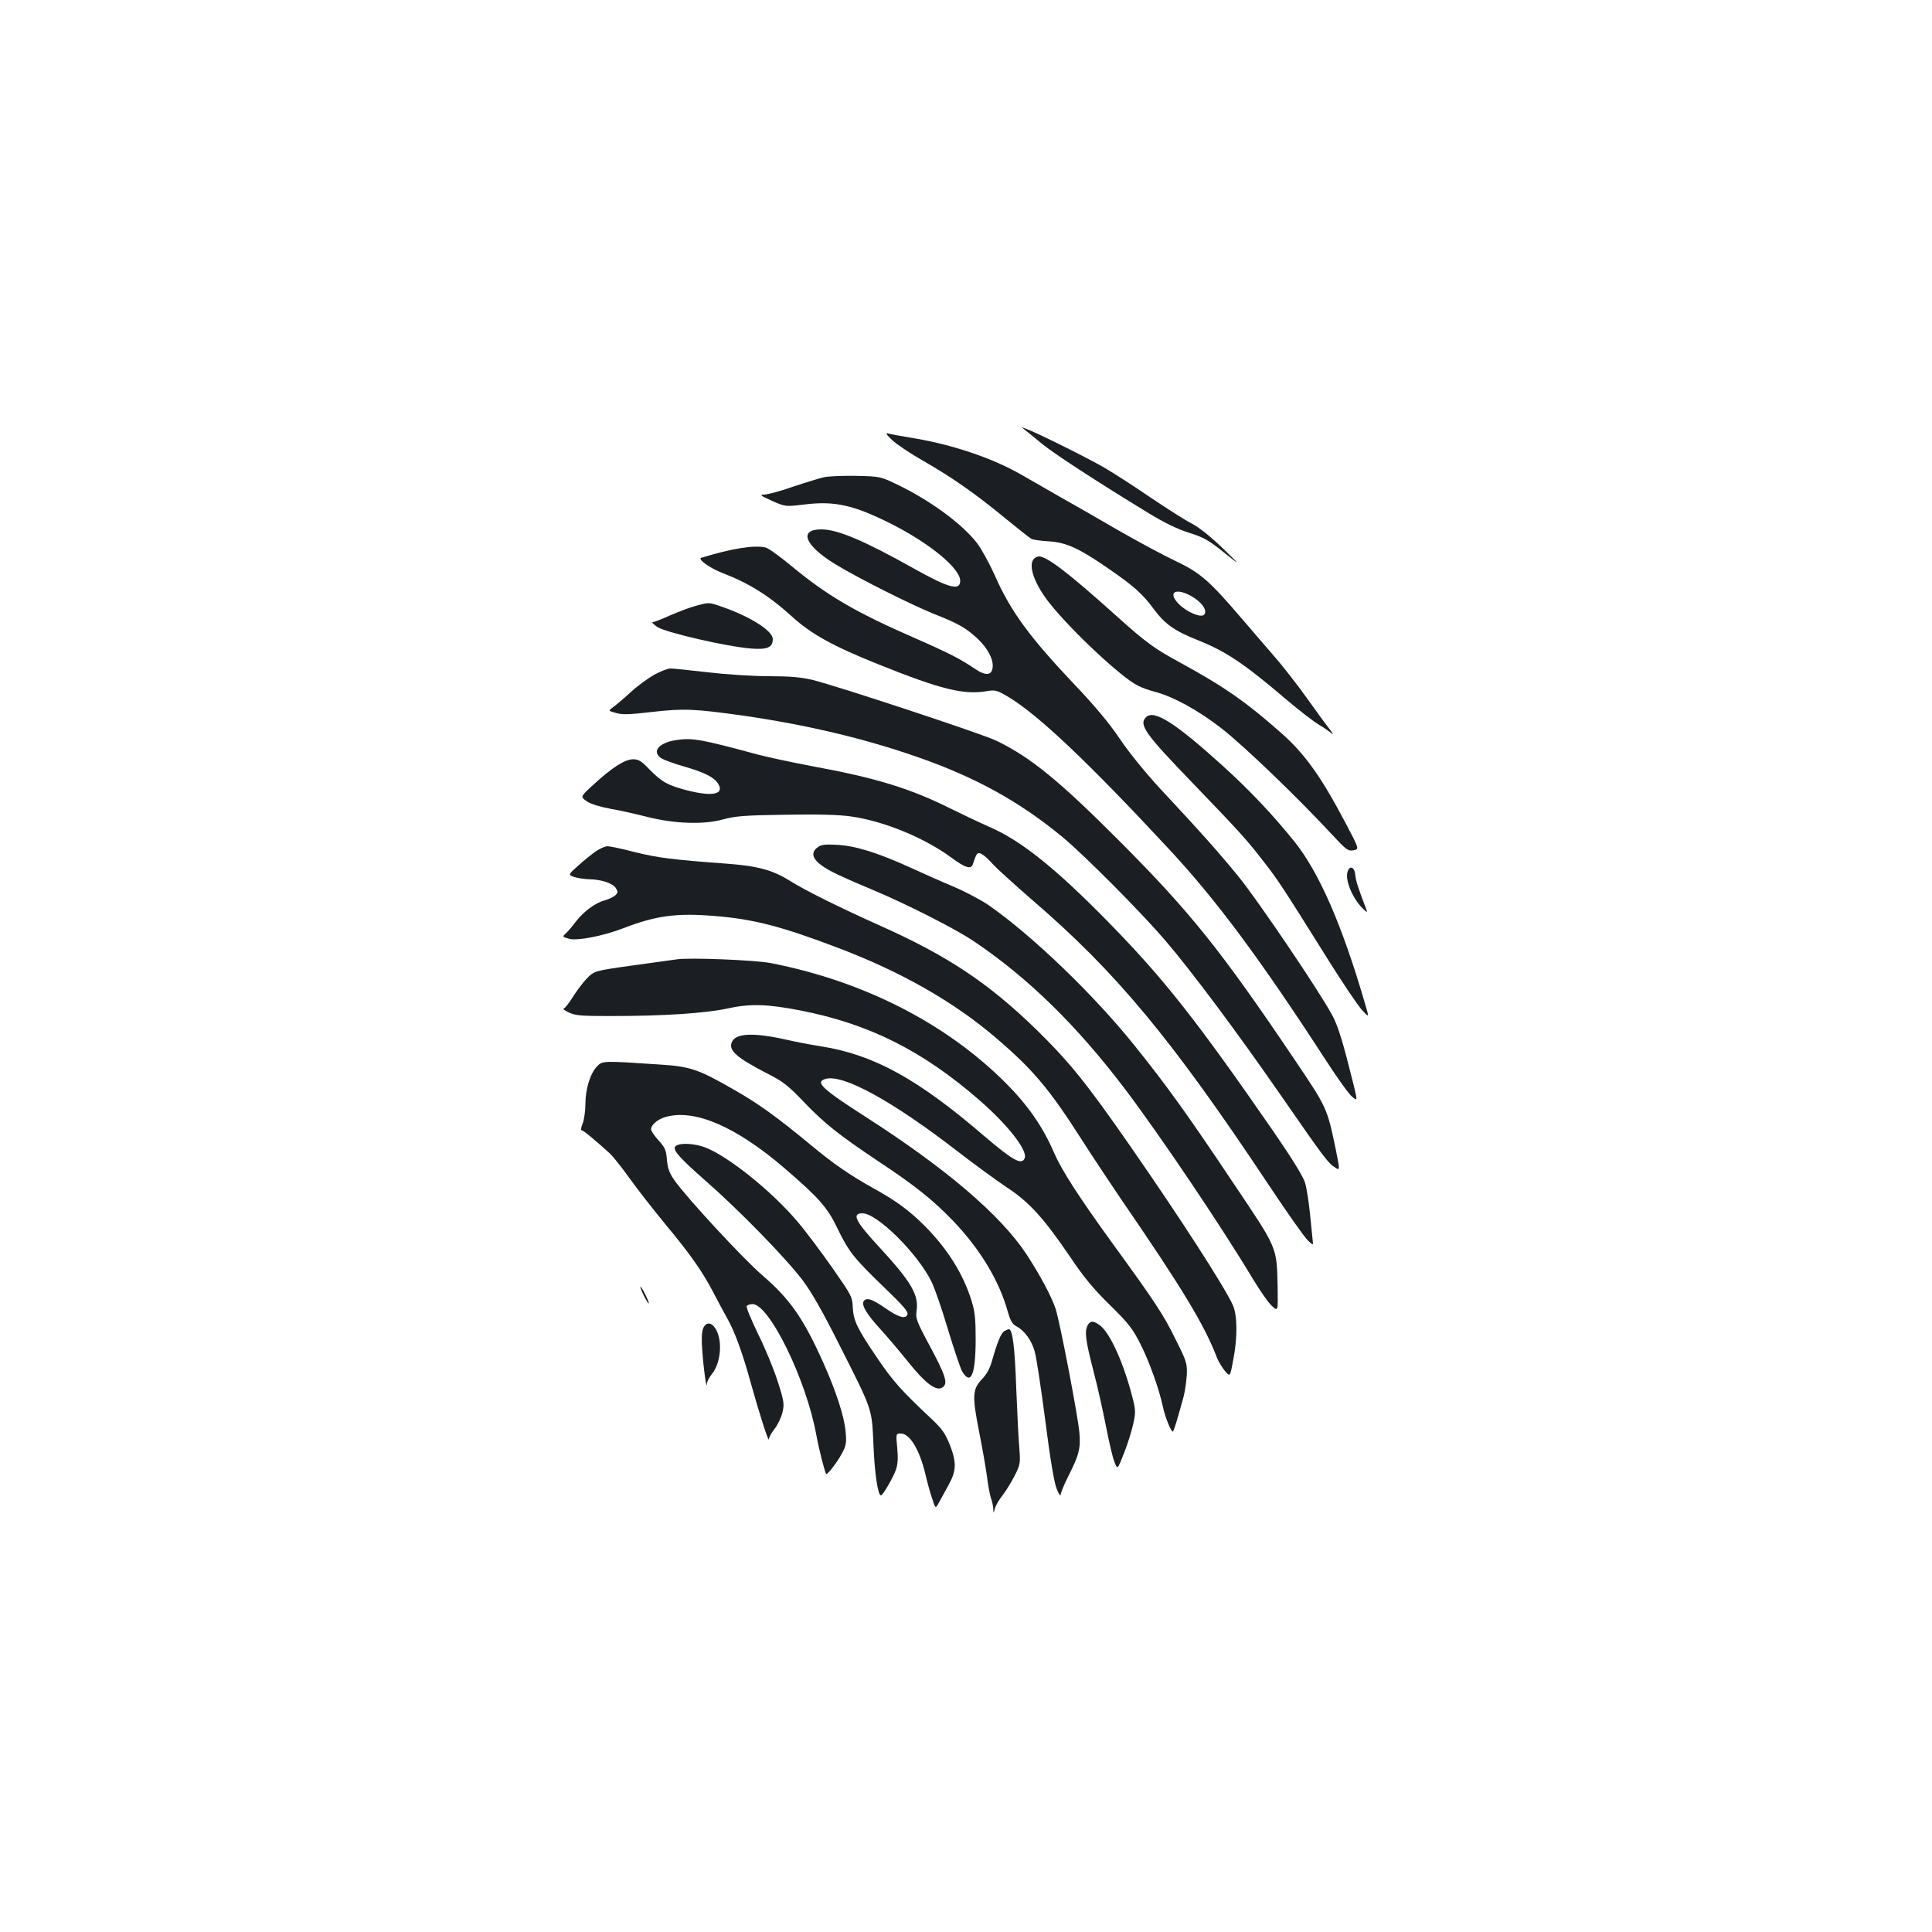 <?xml version="1.0" standalone="no"?>
<!DOCTYPE svg PUBLIC "-//W3C//DTD SVG 20010904//EN"
 "http://www.w3.org/TR/2001/REC-SVG-20010904/DTD/svg10.dtd">
<svg version="1.0" xmlns="http://www.w3.org/2000/svg"
 width="1000pt" height="1000pt" viewBox="0 0 1000 1000"
 preserveAspectRatio="xMidYMid meet">
<g transform="translate(0,1000) scale(0.1,-0.1)"
fill="#1b1f23" stroke="none">
<path d="M5305 7775 c11 -9 50 -40 87 -71 62 -51 276 -191 553 -360 82 -50
148 -82 208 -101 76 -24 102 -38 180 -101 92 -73 92 -73 -8 24 -64 61 -122
107 -160 126 -33 17 -127 77 -210 133 -82 56 -190 126 -240 155 -88 51 -356
184 -405 201 -24 9 -24 9 -5 -6z"/>
<path d="M4618 7722 c23 -22 95 -70 160 -107 152 -87 271 -171 422 -295 67
-55 129 -104 138 -109 10 -5 51 -11 92 -13 89 -6 153 -35 300 -136 136 -93
182 -134 240 -212 60 -81 108 -115 231 -164 147 -59 239 -121 462 -311 65 -55
138 -111 162 -125 24 -14 53 -34 66 -45 13 -11 8 -1 -12 25 -20 25 -72 97
-117 160 -45 63 -121 161 -169 216 -49 56 -124 144 -168 195 -166 194 -213
235 -342 296 -65 31 -199 103 -298 160 -99 58 -234 135 -300 172 -66 38 -151
87 -190 109 -146 86 -354 158 -560 193 -66 11 -129 22 -140 26 -13 3 -5 -9 23
-35z m1565 -818 c44 -29 67 -68 49 -86 -17 -17 -91 15 -131 56 -65 67 -6 88
82 30z"/>
<path d="M4265 7530 c-22 -5 -94 -27 -160 -49 -65 -23 -133 -41 -150 -41 -25
-1 -19 -5 40 -32 70 -31 70 -31 170 -19 156 19 253 -3 445 -99 201 -101 360
-232 360 -296 0 -54 -59 -38 -241 64 -257 144 -394 202 -478 202 -119 0 -86
-83 72 -180 116 -71 394 -211 517 -260 121 -48 158 -69 218 -124 53 -49 84
-107 80 -149 -4 -43 -35 -47 -90 -10 -77 52 -130 80 -308 158 -316 138 -460
223 -648 379 -57 47 -115 89 -129 92 -56 14 -173 -4 -333 -53 -22 -6 44 -54
110 -79 137 -53 239 -116 360 -226 99 -90 211 -152 445 -246 326 -131 444
-160 565 -139 41 7 51 4 107 -29 155 -92 416 -339 843 -799 239 -258 466 -564
804 -1085 59 -91 119 -175 135 -187 27 -22 27 -22 9 55 -58 233 -82 313 -115
372 -68 125 -381 588 -481 711 -102 125 -186 220 -409 459 -71 77 -157 182
-205 253 -55 82 -130 172 -230 277 -238 251 -337 385 -419 572 -28 62 -69 137
-92 167 -76 99 -244 222 -413 303 -88 42 -88 42 -213 45 -70 1 -144 -2 -166
-7z"/>
<path d="M5352 7108 c-33 -33 3 -134 83 -233 114 -143 370 -382 453 -423 20
-11 60 -25 87 -32 95 -24 227 -96 350 -192 115 -90 393 -357 566 -544 78 -84
86 -90 115 -85 30 6 30 6 -44 146 -123 233 -207 351 -325 456 -183 163 -302
246 -528 369 -136 74 -176 103 -334 245 -246 221 -356 305 -398 305 -7 0 -18
-5 -25 -12z"/>
<path d="M3601 6864 c-30 -8 -89 -30 -132 -49 -42 -19 -83 -35 -90 -35 -8 0 3
-11 23 -25 43 -29 365 -103 488 -112 82 -6 110 6 110 49 0 43 -117 117 -265
168 -67 23 -64 23 -134 4z"/>
<path d="M3387 6508 c-32 -18 -89 -59 -125 -93 -37 -34 -78 -68 -91 -77 -23
-17 -23 -17 16 -28 32 -10 69 -9 188 5 167 19 221 16 478 -20 322 -47 615
-116 889 -211 306 -106 534 -232 758 -417 113 -94 401 -383 529 -532 134 -156
371 -473 601 -805 223 -322 244 -350 279 -372 27 -18 27 -18 5 92 -45 216 -45
216 -213 465 -380 564 -539 763 -906 1131 -313 314 -464 437 -640 521 -78 37
-824 283 -950 314 -60 14 -117 19 -225 19 -80 0 -221 9 -315 20 -93 11 -181
20 -195 20 -14 0 -51 -15 -83 -32z"/>
<path d="M5932 6288 c-39 -39 -6 -85 244 -344 251 -261 274 -287 365 -404 74
-95 94 -125 338 -515 72 -115 149 -229 170 -252 39 -43 39 -43 14 40 -117 401
-236 673 -364 832 -111 138 -229 263 -369 390 -246 223 -357 294 -398 253z"/>
<path d="M3497 6169 c-88 -14 -125 -60 -74 -94 13 -8 64 -27 113 -41 108 -31
159 -56 180 -89 36 -56 -26 -70 -159 -36 -101 26 -132 44 -194 107 -43 45 -57
54 -86 54 -42 0 -110 -43 -206 -132 -68 -62 -68 -62 -33 -86 21 -14 67 -28
121 -38 47 -8 131 -27 186 -41 143 -37 295 -42 395 -15 64 18 111 22 325 25
173 3 278 0 340 -9 171 -24 381 -111 519 -213 72 -53 103 -63 112 -33 19 58
23 63 46 51 13 -7 38 -30 57 -52 19 -21 109 -103 200 -182 438 -376 724 -720
1229 -1480 95 -143 186 -272 202 -286 28 -26 28 -26 24 5 -2 17 -8 79 -14 138
-6 59 -17 129 -25 156 -10 33 -67 125 -166 269 -397 574 -566 788 -849 1077
-273 279 -454 425 -619 496 -48 21 -136 63 -197 93 -212 106 -387 160 -719
221 -105 20 -233 47 -285 61 -296 80 -336 87 -423 74z"/>
<path d="M4233 5615 c-52 -37 -17 -86 104 -142 48 -23 129 -58 178 -78 168
-70 430 -202 527 -268 278 -187 532 -435 781 -764 184 -243 504 -719 662 -983
38 -63 83 -127 100 -141 30 -27 30 -27 28 100 -5 209 2 193 -227 534 -237 355
-347 508 -511 712 -212 265 -529 570 -758 730 -38 26 -119 69 -180 95 -62 26
-163 71 -224 99 -167 76 -284 113 -378 118 -64 4 -85 1 -102 -12z"/>
<path d="M3083 5593 c-22 -16 -64 -49 -92 -75 -51 -46 -51 -46 -20 -57 18 -6
53 -11 78 -12 63 -1 121 -20 138 -45 12 -19 12 -24 -2 -38 -9 -8 -33 -20 -54
-26 -50 -13 -109 -57 -151 -111 -18 -24 -42 -52 -52 -61 -18 -16 -18 -17 17
-27 43 -12 175 14 280 54 171 66 276 80 472 64 202 -16 346 -53 643 -166 326
-124 598 -279 815 -465 193 -165 276 -264 446 -530 61 -95 150 -229 197 -298
322 -469 436 -657 502 -830 8 -19 26 -49 40 -66 27 -31 27 -31 43 56 23 117
22 233 -2 285 -43 95 -270 447 -529 820 -231 333 -317 438 -488 606 -249 242
-460 382 -809 538 -212 95 -385 181 -465 231 -91 57 -168 78 -333 90 -272 20
-354 30 -473 60 -65 17 -128 30 -140 30 -11 0 -39 -12 -61 -27z"/>
<path d="M6974 5484 c-10 -41 22 -122 68 -174 22 -25 37 -36 33 -25 -45 118
-57 155 -60 185 -3 44 -31 54 -41 14z"/>
<path d="M3500 5034 c-14 -2 -115 -16 -224 -31 -200 -28 -200 -28 -239 -68
-21 -22 -54 -66 -73 -97 -20 -32 -41 -58 -47 -59 -7 0 6 -9 28 -20 35 -16 64
-18 220 -18 265 0 485 14 600 39 117 26 208 23 377 -10 355 -69 633 -208 928
-465 147 -128 249 -259 234 -299 -15 -39 -61 -13 -211 115 -343 295 -571 420
-842 463 -57 9 -130 23 -164 31 -178 41 -273 39 -297 -5 -24 -45 20 -84 190
-171 71 -36 101 -59 180 -142 107 -112 183 -172 385 -307 195 -129 285 -202
391 -312 138 -145 236 -308 280 -466 14 -49 24 -66 45 -77 41 -22 77 -70 94
-128 9 -29 33 -189 55 -357 26 -204 46 -322 59 -355 11 -27 20 -42 21 -32 0 9
17 52 39 95 56 111 65 144 58 226 -7 84 -100 569 -123 641 -20 62 -80 174
-151 283 -134 203 -417 445 -837 714 -221 142 -258 177 -205 193 90 29 351
-115 694 -381 83 -64 194 -145 248 -181 116 -76 191 -160 329 -363 67 -100
120 -164 203 -245 96 -94 118 -123 157 -200 46 -90 98 -235 118 -330 11 -51
41 -124 50 -125 5 0 22 56 56 180 8 30 15 83 17 116 2 58 -2 70 -60 185 -60
123 -105 191 -318 484 -182 251 -269 386 -310 480 -57 133 -136 246 -250 360
-308 308 -734 526 -1215 620 -81 16 -428 30 -490 19z"/>
<path d="M3089 4479 c-35 -37 -59 -118 -59 -195 0 -36 -7 -80 -14 -99 -8 -19
-11 -35 -6 -35 9 0 68 -49 145 -119 17 -15 63 -73 103 -129 40 -56 123 -162
183 -235 133 -160 194 -247 252 -358 24 -46 55 -104 69 -129 38 -65 80 -178
122 -331 46 -165 95 -319 96 -298 0 9 13 33 29 53 16 20 34 58 41 85 10 44 9
56 -25 162 -20 63 -66 174 -102 246 -35 73 -62 137 -58 143 3 5 17 10 30 10
87 0 278 -391 330 -676 14 -76 43 -190 51 -203 5 -7 54 55 80 103 24 43 26 56
21 115 -7 79 -49 210 -118 363 -101 225 -172 326 -312 446 -99 85 -394 404
-454 490 -29 41 -37 64 -41 109 -4 50 -10 64 -43 100 -22 24 -39 49 -39 58 0
23 35 53 77 64 149 42 364 -51 614 -266 178 -153 223 -204 274 -312 58 -120
87 -156 243 -306 99 -95 124 -125 119 -139 -10 -25 -46 -15 -116 34 -67 46
-94 55 -109 37 -16 -19 10 -65 87 -149 36 -40 99 -114 139 -164 91 -114 147
-156 179 -136 32 20 19 60 -68 222 -65 121 -70 136 -65 174 13 83 -27 151
-193 331 -124 134 -144 175 -87 175 75 0 282 -204 356 -351 16 -31 55 -143 86
-248 32 -105 65 -204 75 -221 45 -73 69 -14 69 171 0 101 -4 141 -21 195 -43
140 -125 270 -242 388 -82 82 -151 132 -267 196 -117 65 -208 127 -325 225
-173 143 -271 214 -400 287 -181 104 -223 118 -380 128 -297 20 -297 20 -326
-11z"/>
<path d="M3500 4070 c-25 -16 7 -54 150 -180 171 -149 416 -400 504 -516 46
-61 104 -163 185 -324 181 -358 173 -336 182 -530 6 -147 23 -261 39 -260 10
1 63 92 77 132 10 28 12 62 7 114 -7 74 -7 74 19 74 46 0 96 -83 126 -207 10
-43 26 -102 36 -130 17 -53 17 -53 35 -20 9 17 32 59 50 91 41 74 42 117 5
211 -24 58 -41 82 -98 135 -151 142 -195 191 -273 306 -107 157 -126 196 -130
266 -2 56 -7 64 -106 206 -57 81 -136 187 -177 235 -132 158 -361 342 -481
388 -53 20 -125 25 -150 9z"/>
<path d="M3332 3295 c12 -24 23 -43 26 -41 4 5 -36 86 -43 86 -3 0 5 -20 17
-45z"/>
<path d="M5630 3141 c-17 -33 -12 -76 29 -234 22 -84 51 -215 66 -292 15 -77
34 -159 43 -181 16 -42 16 -42 50 45 19 47 40 116 48 152 13 61 12 73 -6 142
-45 173 -111 319 -162 363 -36 29 -54 30 -68 5z"/>
<path d="M3639 3123 c-7 -18 -9 -60 -4 -113 7 -102 22 -204 24 -173 0 12 12
34 25 50 45 54 57 165 24 228 -23 43 -54 46 -69 8z"/>
<path d="M5198 3110 c-17 -11 -36 -57 -63 -152 -10 -38 -27 -70 -51 -95 -51
-53 -53 -87 -16 -274 17 -85 35 -190 41 -234 5 -45 15 -93 20 -109 6 -15 11
-39 12 -54 1 -27 1 -27 9 2 5 16 23 46 39 66 17 21 44 66 62 100 30 60 31 66
25 144 -4 44 -11 185 -16 311 -7 209 -19 306 -38 305 -4 0 -15 -5 -24 -10z"/>
</g>
</svg>
